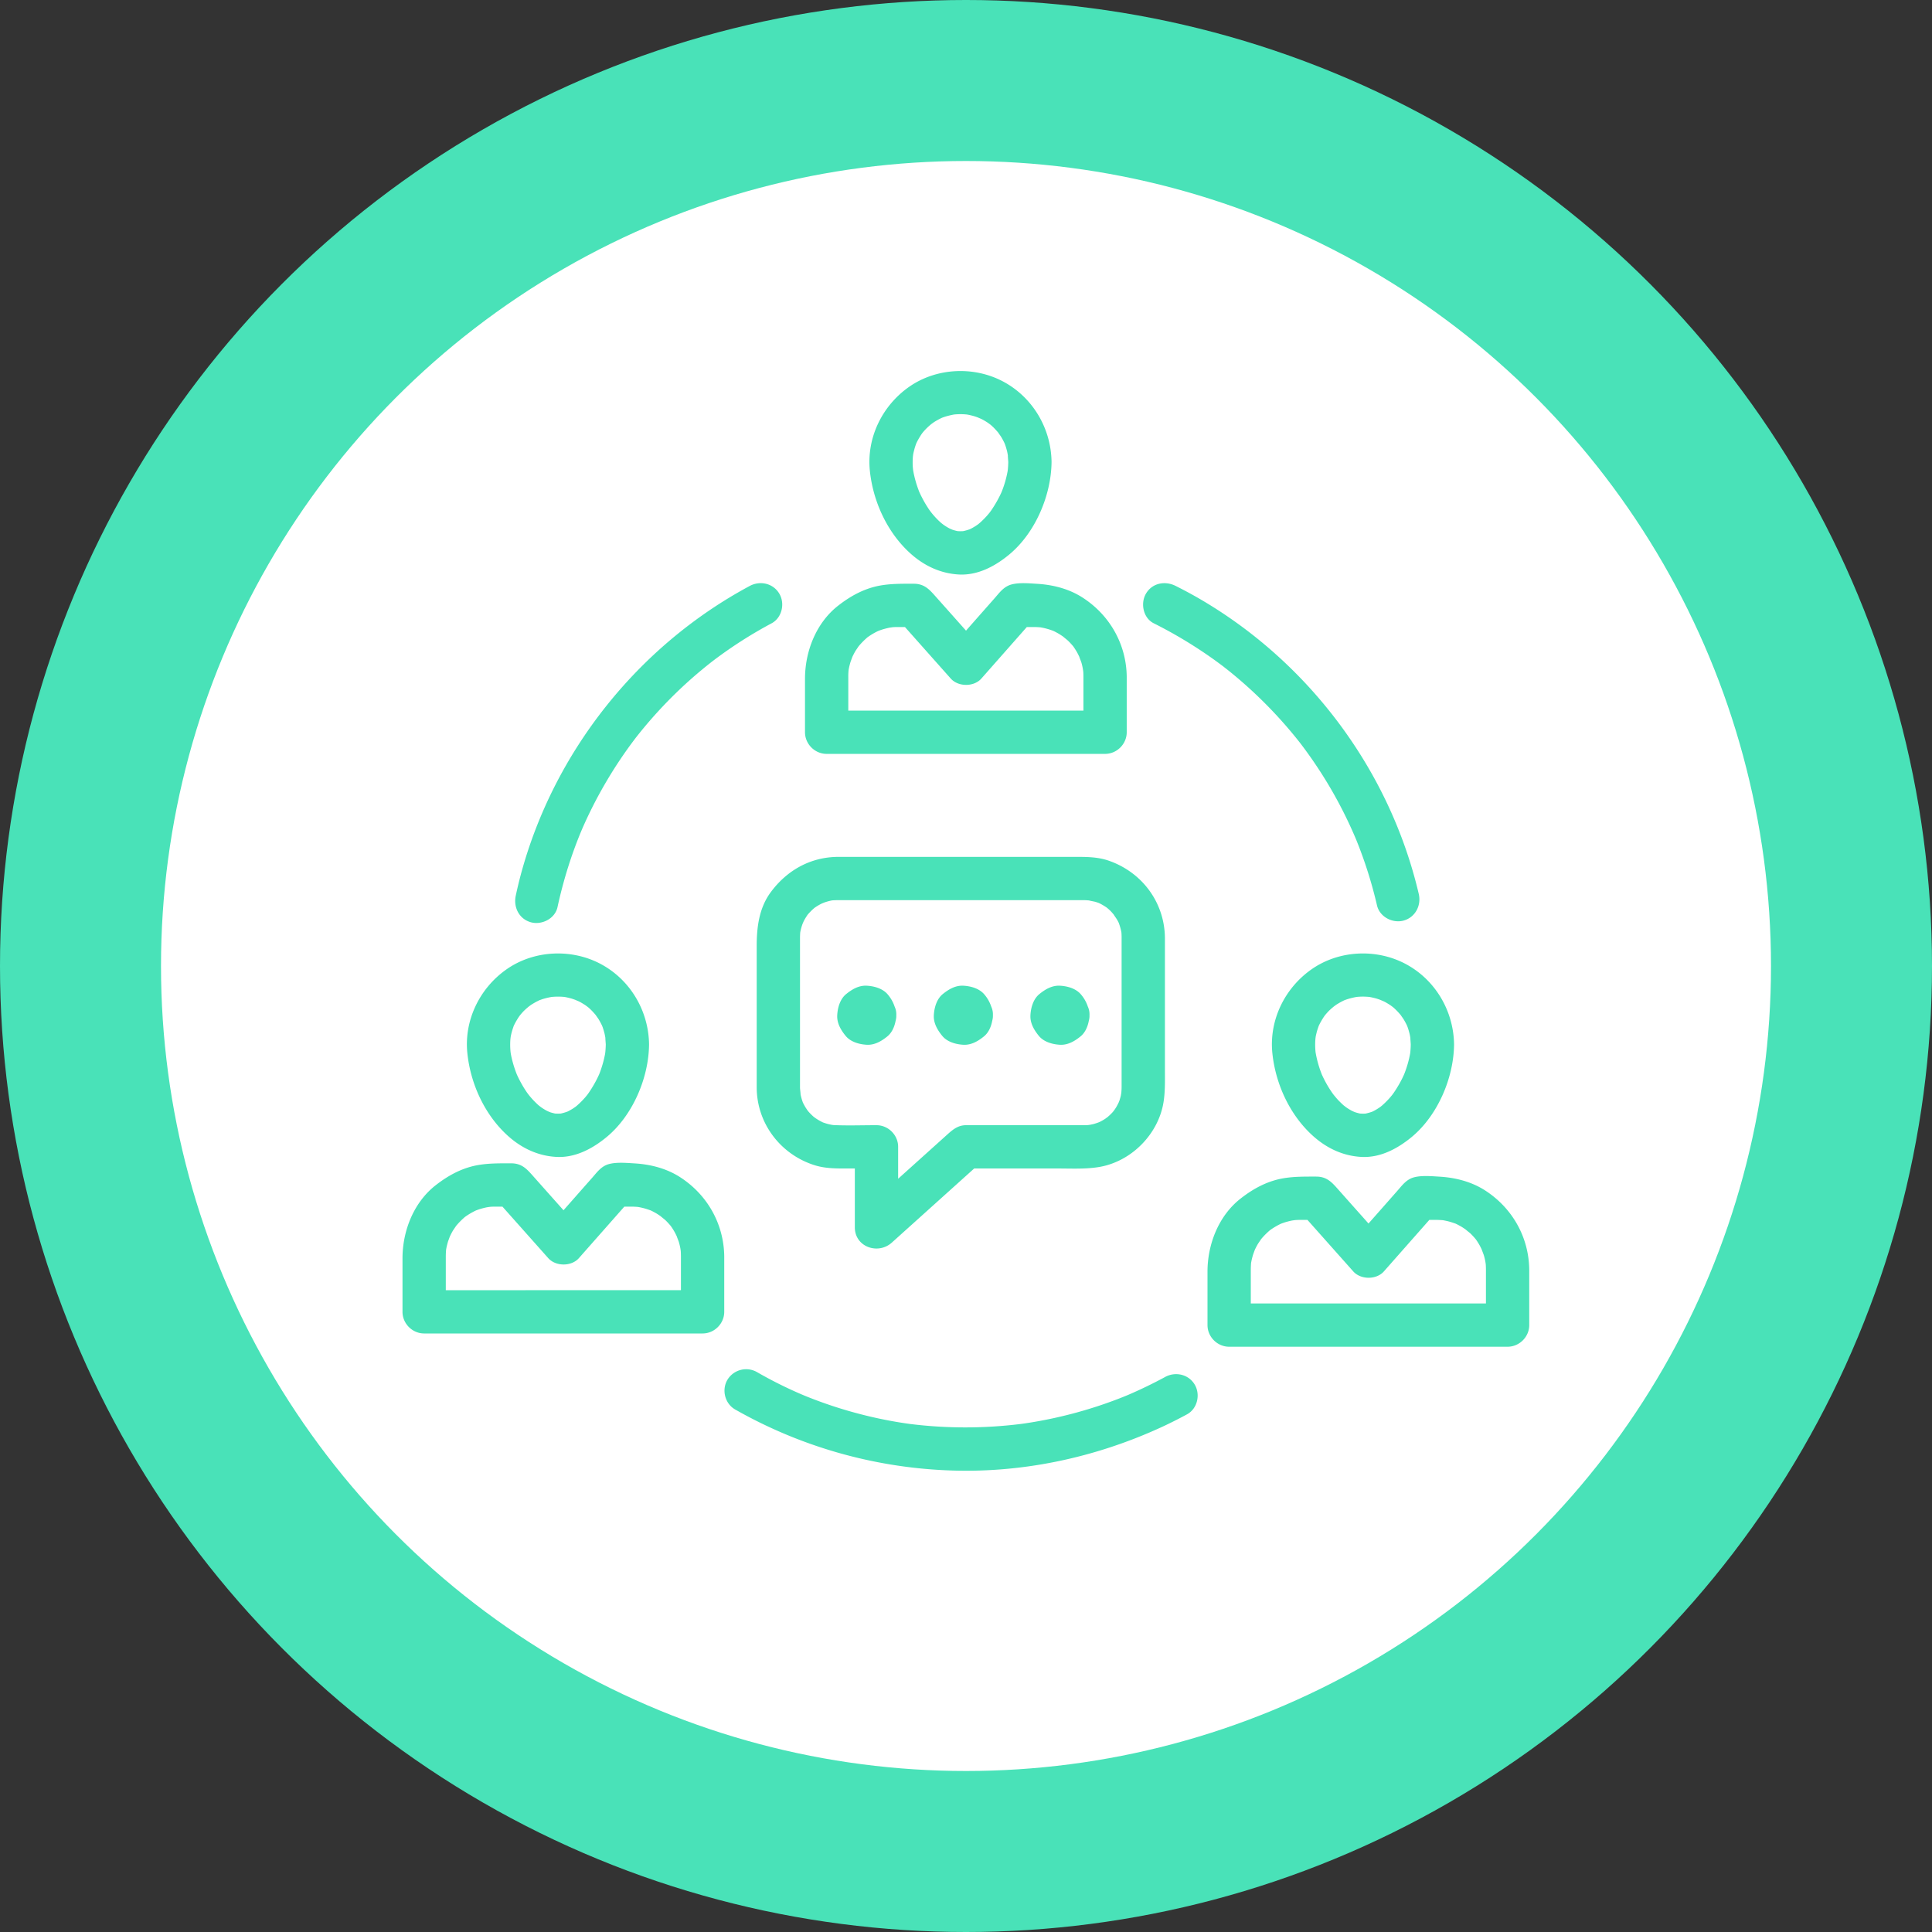 <svg xmlns="http://www.w3.org/2000/svg" width="120" height="120" viewBox="0 0 120 120">
    <rect x="0" y="0" width="120" height="120" fill="#333333" stroke="none"/>
    <g fill="none" fill-rule="evenodd">
        <circle cx="60" cy="60" r="60" fill="#49E2B8" fill-rule="nonzero"/>
        <circle cx="60" cy="60" r="50" fill="#FFF" fill-rule="nonzero"/>
        <g fill="#49E2B8">
            <path d="M31.703 64.533c.006-.053.014-.12.019-.148.018-.102.044-.202.07-.303.027-.099.06-.196.094-.294.008-.026.01-.037.016-.052l.002-.004c.083-.185.186-.36.294-.53l.092-.132c.063-.077.128-.153.196-.226.113-.12.238-.227.365-.332.042-.03.11-.082.135-.098.084-.056.172-.106.259-.156.087-.049.177-.092.266-.136l.06-.02c.223-.083.454-.137.686-.18.06-.006.123-.01.184-.014a4.425 4.425 0 0 1 .615.013c.13.022.26.054.39.088.094.024.185.058.277.09.049.023.215.09.255.111.12.061.235.132.349.204l.065.045c.04.03.12.087.144.108.17.145.323.31.469.482.005.015.137.196.163.237.072.115.136.234.196.354.014.026.025.053.037.08l.027.068c.046.13.083.262.118.394.025.097.04.196.058.294-.013-.024.02.326.022.396a6.166 6.166 0 0 1-.03.49l-.012.091c-.017.098-.04.194-.061.29a6.496 6.496 0 0 1-.164.585c-.031.1-.067.195-.102.292l-.045.114-.021.045c-.171.38-.382.742-.616 1.087l-.102.142c-.042.051-.083.102-.125.151a5.428 5.428 0 0 1-.49.493c-.017.017-.064.054-.101.085l-.16.11c-.077.05-.16.095-.24.14-.023.014-.077.04-.12.06a3.346 3.346 0 0 1-.404.117h-.001a2.57 2.57 0 0 1-.351 0h-.002c-.088-.017-.173-.042-.26-.066-.036-.01-.071-.025-.106-.038-.038-.017-.124-.055-.158-.073a3.305 3.305 0 0 1-.362-.225c-.036-.029-.114-.087-.14-.11-.1-.086-.191-.179-.284-.272a5.19 5.19 0 0 1-.331-.379l-.101-.135c-.06-.085-.115-.173-.171-.26a7.315 7.315 0 0 1-.466-.873c-.014-.038-.03-.075-.043-.113a6.86 6.86 0 0 1-.33-1.167l-.014-.1a4.492 4.492 0 0 1-.01-.82m-.15 6.021c.848.763 1.866 1.245 3.013 1.304 1.173.061 2.247-.517 3.12-1.24 1.616-1.339 2.608-3.67 2.628-5.746-.025-2.068-1.15-3.998-2.978-4.984-1.826-.985-4.17-.877-5.873.318-1.675 1.174-2.65 3.172-2.433 5.222.2 1.908 1.084 3.832 2.523 5.126M32.639 80.136h-4.95V78.05c0-.079.003-.156.005-.234.004-.07.008-.139.015-.208l.012-.062c.024-.136.06-.269.097-.402.014-.051.096-.266.122-.339.057-.123.119-.244.187-.36.028-.048.167-.246.2-.3a4.71 4.71 0 0 1 .553-.559 4.398 4.398 0 0 1 .663-.393l.021-.009c.043-.016.085-.033.129-.048.161-.057.328-.1.495-.138l.066-.013c.043-.006.161-.025.198-.028.116-.009.232-.011.348-.011h.408l2.846 3.2c.465.523 1.437.527 1.901 0l2.823-3.2h.424c.14 0 .28.008.419.019.092.016.184.036.275.056.167.039.33.093.491.15l.021.007.032.015c.092.043.179.091.268.14.115.063.221.137.328.211.027.028.239.194.284.235.121.114.232.239.34.365l.002.002.031.045a3.861 3.861 0 0 1 .342.598c.005.029.112.295.13.355.038.126.067.255.092.384.008.051.023.148.026.181.008.107.01.214.011.321v2.106h-9.655zm9.6-7.022c-.838-.539-1.83-.794-2.815-.853-.497-.029-1.124-.089-1.607.043-.471.13-.731.502-1.032.845-.366.413-.731.827-1.095 1.241l-.689.781-.797-.895-1.106-1.244c-.376-.424-.69-.776-1.347-.776-.663 0-1.311-.009-1.97.094-1.023.159-1.911.636-2.717 1.265C25.691 74.684 25 76.458 25 78.162v3.318c0 .733.612 1.344 1.344 1.344h17.295c.733 0 1.345-.611 1.345-1.344v-3.451c-.026-2.017-1.056-3.828-2.745-4.915zM87.596 65.362l-.013.091c-.017.098-.04.194-.06.291a6.947 6.947 0 0 1-.268.876c-.013.04-.03.077-.045.115l-.02.044c-.17.38-.381.742-.615 1.087l-.103.142c-.042.051-.083.102-.125.151a5.429 5.429 0 0 1-.49.494 3.227 3.227 0 0 1-.102.084 3.205 3.205 0 0 1-.517.31 3.362 3.362 0 0 1-.406.117l-.001.001c-.117.01-.234.006-.35 0h-.002a2.537 2.537 0 0 1-.26-.067c-.036-.01-.071-.025-.106-.037-.038-.018-.124-.055-.16-.074a3.305 3.305 0 0 1-.361-.225l-.14-.109c-.098-.086-.191-.179-.284-.272-.118-.12-.224-.249-.331-.379l-.1-.136a7.13 7.13 0 0 1-.617-1.087l-.02-.044-.044-.115a6.767 6.767 0 0 1-.344-1.266c-.007-.069-.012-.138-.017-.207a4.48 4.48 0 0 1 .007-.613c.006-.052.014-.122.019-.149.019-.102.045-.202.07-.302.028-.1.06-.197.094-.295l.017-.05c0-.003 0-.004.002-.006.083-.184.185-.36.294-.53.014-.023.06-.088.09-.132a5.31 5.31 0 0 1 .198-.226c.112-.12.238-.227.365-.332.042-.03.11-.082.135-.098.084-.056.172-.106.259-.156.086-.049.176-.092.265-.135.017-.006.032-.01.062-.022.222-.08.453-.136.684-.179a3.836 3.836 0 0 1 .615-.014c.06.003.122.008.184.014.13.022.26.053.39.087.094.024.185.058.277.09.05.023.216.091.256.111.12.061.234.132.348.204l.066.045c.039.03.119.087.143.108.17.146.324.311.469.482.005.016.138.197.163.238.073.114.136.234.197.354l.037.08c.006.016.013.037.026.068.047.13.083.261.118.394.026.097.04.196.059.295-.014-.03.02.323.02.394a5.725 5.725 0 0 1-.028.49m-.262-5.474c-1.826-.985-4.168-.877-5.872.318-1.675 1.174-2.648 3.172-2.432 5.222.2 1.91 1.084 3.832 2.522 5.126.849.764 1.866 1.245 3.014 1.305 1.173.06 2.246-.518 3.12-1.24 1.615-1.34 2.607-3.67 2.628-5.747-.026-2.067-1.151-3.997-2.98-4.984M82.639 80.96h-4.95V78.874a6.046 6.046 0 0 1 .019-.442l.013-.062c.024-.136.06-.269.097-.402.014-.051.096-.266.121-.339.058-.123.12-.244.188-.36.028-.048.167-.246.2-.3.167-.202.354-.388.553-.559a4.398 4.398 0 0 1 .663-.393l.021-.009c.042-.016.085-.033.128-.048.162-.057.329-.1.496-.138l.067-.013c.043-.006.16-.025.197-.028.116-.009.232-.011.348-.011h.408l2.846 3.2c.465.523 1.437.527 1.901 0l2.823-3.2h.424c.14 0 .28.008.419.019.092.016.184.036.275.056.167.039.33.093.491.15l.021.007.032.015c.092.043.179.091.268.14.115.063.221.137.328.211.027.028.239.194.284.235.121.114.232.239.34.365l.002.002.031.045c.058.082.111.168.163.254.067.11.123.227.179.344.005.029.112.295.13.355.038.126.067.255.092.384.008.052.023.148.026.181.008.107.01.214.011.321v2.106h-9.655zm12.344-2.108c-.025-2.017-1.055-3.827-2.744-4.914-.838-.539-1.83-.794-2.815-.853-.498-.029-1.125-.089-1.607.043-.471.13-.731.502-1.033.845l-1.094 1.241-.69.781c-.264-.299-.53-.597-.796-.895l-1.106-1.244c-.376-.424-.69-.776-1.347-.776-.664 0-1.311-.009-1.97.094-1.023.159-1.911.636-2.717 1.265C75.691 75.508 75 77.282 75 78.986v3.318c0 .733.612 1.344 1.344 1.344h17.295c.732 0 1.345-.611 1.345-1.344v-3.45l-.001-.002zM56.702 28.358c.006-.053.014-.122.019-.148.019-.102.045-.203.072-.303.025-.099.058-.197.092-.295l.017-.05c0-.003 0-.004.002-.006.083-.184.186-.359.294-.53.014-.022.06-.088.09-.13a3.715 3.715 0 0 1 .562-.559l.135-.099c.084-.056.172-.106.26-.156.086-.049.176-.092.266-.135l.06-.022c.223-.08.453-.135.685-.179a3.873 3.873 0 0 1 .8 0c.13.022.26.053.389.087.094.025.185.058.277.09.049.023.215.091.255.111.12.061.236.133.349.204l.065.045c.04.03.12.087.144.108.172.146.324.311.469.482.005.016.137.197.164.238.072.114.135.234.196.354l.037.08.026.068c.047.13.084.261.119.394.025.097.04.196.057.294-.013-.027.02.325.022.395a5.724 5.724 0 0 1-.028.49l-.014.092a6.596 6.596 0 0 1-.327 1.166l-.045.115-.02.044c-.172.38-.383.743-.616 1.088l-.102.141-.126.151a5.303 5.303 0 0 1-.49.494c-.017.016-.063.053-.1.084l-.16.11c-.078.05-.16.096-.24.141a3.549 3.549 0 0 1-.12.06 3.16 3.16 0 0 1-.404.116l-.002.001a2.57 2.57 0 0 1-.351 0h-.002c-.088-.017-.173-.042-.26-.067-.036-.01-.07-.025-.106-.038-.038-.017-.123-.054-.157-.072a3.465 3.465 0 0 1-.362-.225c-.037-.029-.114-.088-.14-.11a4.889 4.889 0 0 1-.716-.786c-.06-.085-.115-.173-.171-.26a6.797 6.797 0 0 1-.308-.546c-.05-.092-.093-.187-.137-.282a1.148 1.148 0 0 1-.065-.159 6.858 6.858 0 0 1-.328-1.167l-.015-.099a7.232 7.232 0 0 1-.02-.207 4.48 4.48 0 0 1 .009-.613m-.15 6.021c.848.763 1.867 1.244 3.013 1.304 1.173.06 2.247-.517 3.12-1.24 1.616-1.339 2.608-3.67 2.629-5.747-.025-2.067-1.151-3.997-2.98-4.984-1.825-.985-4.168-.877-5.872.318-1.674 1.175-2.648 3.172-2.432 5.223.2 1.908 1.084 3.832 2.522 5.126M52.689 42.315v-.265a3.6 3.6 0 0 1 .02-.441l.011-.063c.025-.135.061-.27.098-.401.014-.052.097-.267.121-.34.059-.122.12-.243.187-.36.028-.047.168-.246.202-.3.167-.202.353-.388.551-.56a4.298 4.298 0 0 1 .664-.393l.021-.008c.042-.016.085-.033.128-.047.162-.058.328-.1.495-.138l.067-.014c.044-.006.161-.024.199-.028.115-.01.231-.011.346-.011h.409l2.845 3.2c.466.523 1.438.527 1.902 0l2.823-3.2h.424c.14 0 .28.008.42.019a4.191 4.191 0 0 1 .764.206l.021.007.032.015c.092.043.181.092.269.14.114.063.221.138.329.21.026.029.238.195.282.236.122.114.233.239.342.366h.001a.654.654 0 0 0 .031.046c.058.082.11.168.163.253.067.11.123.228.179.345.005.029.112.295.13.356.039.125.066.254.091.383.008.052.024.148.027.182.009.106.01.213.011.32v2.106H52.689V42.315zm-1.345 4.51h17.294c.734 0 1.345-.612 1.345-1.344V42.03c-.024-2.016-1.055-3.828-2.745-4.915-.837-.54-1.829-.794-2.815-.853-.497-.03-1.124-.09-1.606.043-.472.13-.732.5-1.033.844l-1.095 1.24-.688.782-.796-.895-1.107-1.244c-.376-.423-.69-.775-1.347-.775-.664 0-1.312-.01-1.97.093-1.024.159-1.91.636-2.717 1.265C50.69 38.685 50 40.458 50 42.163v3.318c0 .732.611 1.344 1.344 1.344zM32.974 57.284c.677.186 1.499-.223 1.654-.94.206-.953.462-1.894.766-2.821a26.507 26.507 0 0 1 .695-1.871l.078-.185a27.455 27.455 0 0 1 3.091-5.336l.205-.273.022-.028c.01-.015.024-.031.047-.06a27.568 27.568 0 0 1 3.43-3.63 29.224 29.224 0 0 1 1.223-1.016l.18-.138a27.186 27.186 0 0 1 3.559-2.27c.646-.345.843-1.224.483-1.838-.38-.65-1.194-.83-1.84-.483-6.97 3.74-12.193 10.335-14.232 17.978-.11.416-.21.836-.3 1.257-.155.716.204 1.45.939 1.654M72.372 85.525a28.495 28.495 0 0 1-2.328 1.126l-.431.174a27.293 27.293 0 0 1-5.504 1.514c-.133.023-.267.042-.4.063l-.236.034-.08.01a27.86 27.86 0 0 1-6.85.002l-.073-.01-.105-.015c-.134-.018-.267-.04-.4-.06a26.535 26.535 0 0 1-2.489-.518 26.955 26.955 0 0 1-3.136-1.012c-.123-.047-.244-.097-.365-.146l-.205-.086a26.357 26.357 0 0 1-2.751-1.377 1.359 1.359 0 0 0-1.84.482c-.367.628-.153 1.477.483 1.84A29.108 29.108 0 0 0 58.72 91.32c4.645.22 9.283-.76 13.494-2.71a27.817 27.817 0 0 0 1.513-.763c.645-.348.844-1.223.483-1.84-.38-.647-1.194-.831-1.84-.482M71.659 38.712a28.132 28.132 0 0 1 3.62 2.169c.186.13.369.266.552.402l.2.15c-.05-.035.212.168.247.196a27.677 27.677 0 0 1 4.465 4.505c.01.015.015.019.023.03l.044.058a26.85 26.85 0 0 1 1.052 1.486 27.162 27.162 0 0 1 2.368 4.434 27.014 27.014 0 0 1 1.299 4.097c.167.713.969 1.127 1.653.939.727-.2 1.107-.941.94-1.654-1.805-7.703-6.848-14.426-13.693-18.377a26.971 26.971 0 0 0-1.413-.757c-.655-.328-1.451-.18-1.838.482-.353.602-.173 1.51.48 1.84M49.849 57.382c.018-.04.06-.142.076-.173.061-.12.134-.235.207-.348l.025-.038.008-.01c.065-.078.135-.15.205-.222.07-.072.146-.138.222-.204l.002-.003.046-.03a3.27 3.27 0 0 1 .414-.239c.041-.016.143-.06.176-.07a3.684 3.684 0 0 1 .452-.12h.008c.107-.01.215-.013.322-.014h15.332c.102 0 .202.01.304.017-.008.01.312.066.38.085.065.02.131.04.195.063l.022.008.033.016c.152.072.297.161.437.253l.035.025c.055.046.111.094.163.143.096.088.179.186.263.285.005.021.175.258.206.313.033.06.066.12.095.18l.012.022.011.033a3.56 3.56 0 0 1 .152.55v.007c.011.106.012.213.014.32l-.001.002v9.282c0 .117-.008.234-.017.351l-.03.183c-.023.101-.054.2-.084.3-.007.021-.03.078-.049.125a3.55 3.55 0 0 1-.154.293c-.032.056-.07.11-.106.163-.031.041-.081.11-.101.132-.101.116-.214.22-.331.321-.025.016-.131.097-.162.118-.085.055-.174.103-.262.152-.021.011-.078.036-.124.057a4.195 4.195 0 0 1-.317.104c-.065.018-.133.03-.199.044-.054.008-.138.021-.17.024a3.562 3.562 0 0 1-.231.006h-7.329c-.537 0-.878.325-1.239.65l-2.975 2.677v-1.983c0-.733-.612-1.344-1.345-1.344-.88 0-1.765.032-2.644-.006a1.776 1.776 0 0 1-.123-.015 4.109 4.109 0 0 1-.245-.053c-.1-.025-.198-.059-.296-.092l-.021-.007-.033-.017a3.322 3.322 0 0 1-.431-.252c-.041-.03-.109-.08-.131-.1a3.805 3.805 0 0 1-.284-.284c-.015-.016-.047-.057-.076-.094a5.347 5.347 0 0 1-.132-.2 4.073 4.073 0 0 1-.146-.268l-.011-.023-.011-.032a3.247 3.247 0 0 1-.135-.49c.016.043-.031-.314-.031-.392v-9.33c0-.107.006-.213.013-.319a3.244 3.244 0 0 1 .146-.532M47 58.744v8.782c0 2.247 1.482 4.19 3.614 4.853.702.218 1.44.198 2.166.198h.315v3.655c0 1.22 1.442 1.718 2.296.95l5.117-4.605h5.197c.841 0 1.696.047 2.529-.087 2.009-.32 3.713-2.026 4.035-4.035.11-.693.086-1.385.086-2.085v-8.137c-.032-2.21-1.438-4.072-3.514-4.783-.703-.24-1.442-.228-2.173-.228H52.083c-1.727 0-3.203.827-4.215 2.2-.715.97-.868 2.156-.868 3.322"/>
            <path d="M59.837 64.892c.49.026.915-.224 1.278-.52.288-.234.444-.599.513-.964.03-.112.049-.228.043-.349v-.001a1.142 1.142 0 0 0-.101-.53 2.243 2.243 0 0 0-.42-.749c-.31-.381-.847-.53-1.313-.555-.491-.027-.916.224-1.28.52-.38.31-.53.847-.555 1.314-.026.491.225.916.52 1.279.31.381.848.53 1.315.555M53.836 64.892c.49.026.916-.224 1.279-.52.287-.234.443-.599.513-.964.029-.112.049-.228.042-.349v-.001a1.12 1.12 0 0 0-.101-.53 2.24 2.24 0 0 0-.42-.749c-.31-.381-.846-.53-1.313-.555-.491-.027-.916.224-1.28.52-.38.31-.53.847-.554 1.314-.026.491.224.916.52 1.279.31.381.848.53 1.314.555M65.836 64.892c.49.026.916-.224 1.279-.52.287-.234.443-.598.512-.963.03-.113.05-.229.043-.351v-.001a1.14 1.14 0 0 0-.1-.529 2.243 2.243 0 0 0-.42-.749c-.31-.381-.847-.53-1.314-.555-.49-.027-.916.224-1.278.52-.381.31-.531.847-.556 1.314-.026.491.225.916.52 1.279.31.381.848.53 1.314.555"/>
        </g>
    </g>
</svg>
